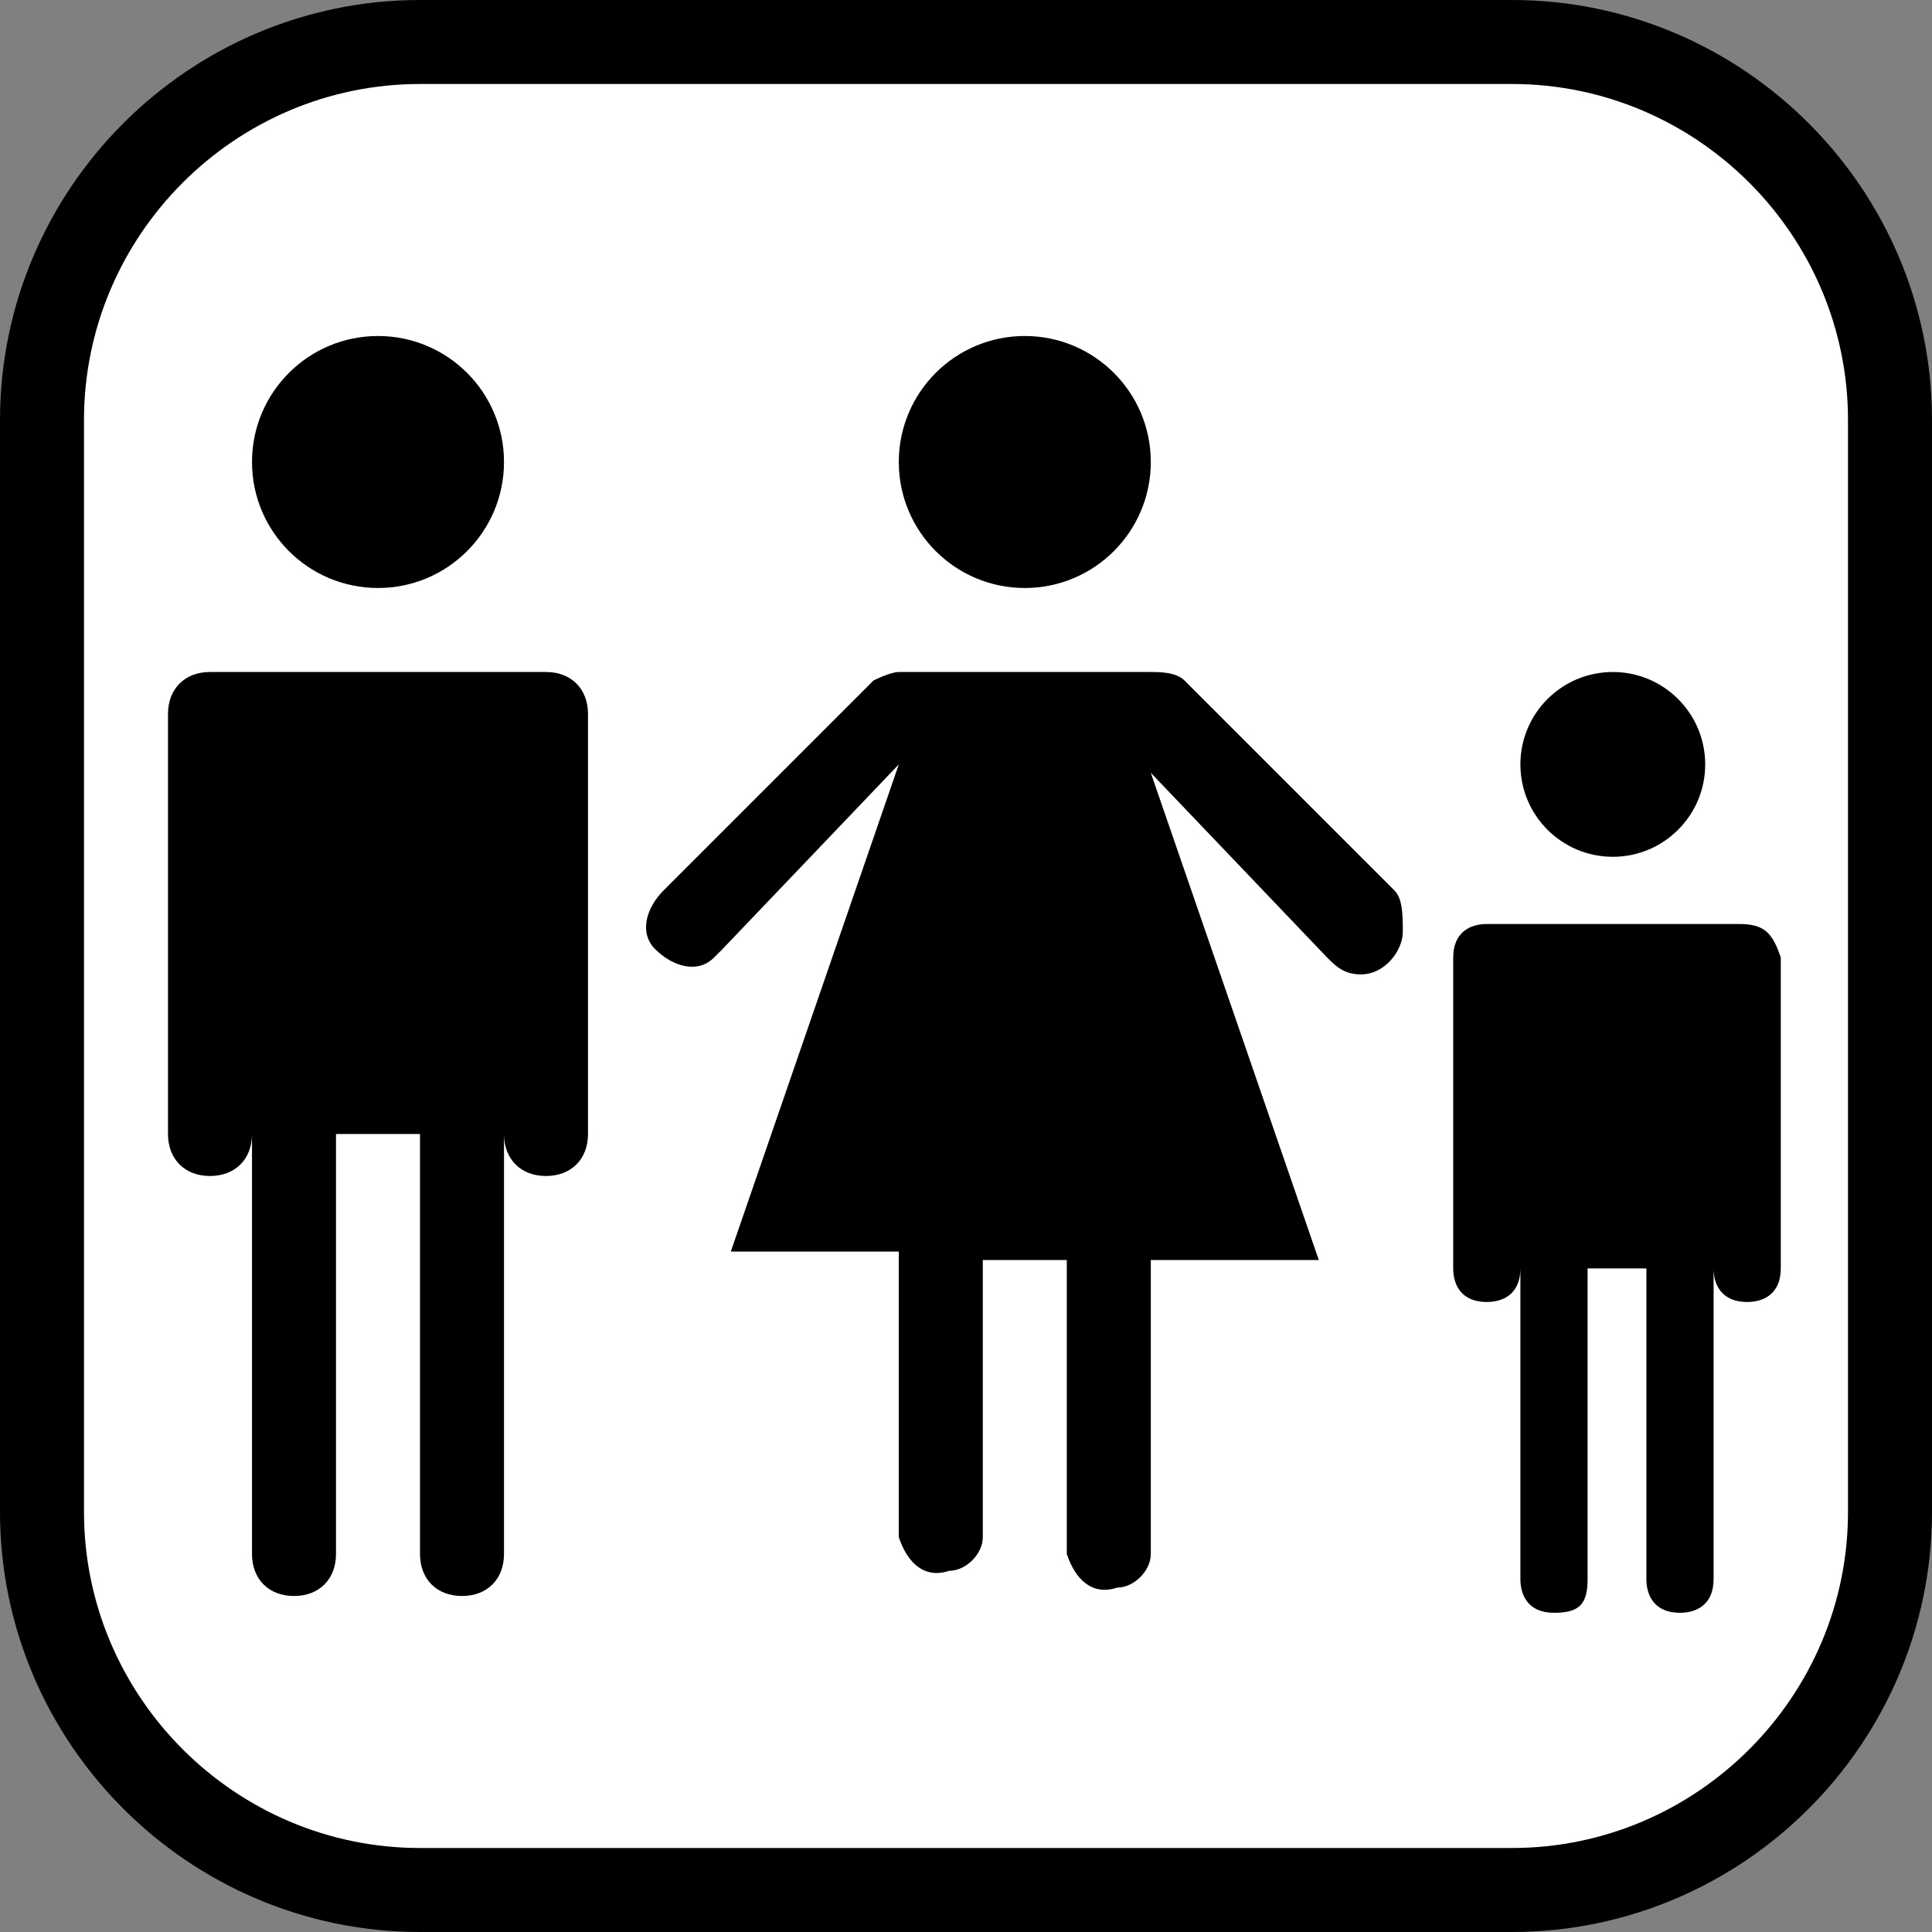<?xml version="1.0" encoding="utf-8"?>
<!-- Generator: Adobe Illustrator 24.0.0, SVG Export Plug-In . SVG Version: 6.00 Build 0)  -->
<svg version="1.1" id="Layer_1" xmlns="http://www.w3.org/2000/svg" xmlns:xlink="http://www.w3.org/1999/xlink" x="0px" y="0px"
	 width="23px" height="23px" viewBox="0 0 23 23" style="enable-background:new 0 0 23 23;" xml:space="preserve">
<rect x="0" y="0" width="23" height="23" fill="#808080" stroke="none"/>
<style type="text/css">
	.st0{fill:none;}
	.st1{stroke:#000000;stroke-width:2;stroke-linejoin:round;}
	.st2{fill:#FFFFFF;}
</style>
<title>toilet-15.svg</title>
<rect class="st0" width="23" height="23"/>
<path class="st1" d="M5,1h13c2.2,0,4,1.8,4,4v13c0,2.2-1.8,4-4,4H5c-2.2,0-4-1.8-4-4V5C1,2.8,2.8,1,5,1z"/>
<path class="st2" d="M5,1h13c2.2,0,4,1.8,4,4v13c0,2.2-1.8,4-4,4H5c-2.2,0-4-1.8-4-4V5C1,2.8,2.8,1,5,1z"/>
<circle cx="4.5" cy="5.5" r="1.5"/>
<circle cx="12.2" cy="5.5" r="1.5"/>
<path d="M16.6,10.6L16.6,10.6l-2.5-2.5l0,0C14,8,13.8,8,13.7,8h-3c-0.1,0-0.3,0.1-0.3,0.1l0,0l-2.5,2.5c-0.2,0.2-0.3,0.5-0.1,0.7
	c0.2,0.2,0.5,0.3,0.7,0.1l0.1-0.1l2.1-2.2l-2,5.8h2v3.3v0.1c0.1,0.3,0.3,0.5,0.6,0.4c0.2,0,0.4-0.2,0.4-0.4l0,0V15h1v3.5l0,0
	c0.1,0.3,0.3,0.5,0.6,0.4c0.2,0,0.4-0.2,0.4-0.4v-0.1V15h2l-2-5.8l2.1,2.2l0,0c0.1,0.1,0.2,0.2,0.4,0.2c0.3,0,0.5-0.3,0.5-0.5
	S16.7,10.7,16.6,10.6z"/>
<path d="M6.5,8h-4C2.2,8,2,8.2,2,8.5v5C2,13.8,2.2,14,2.5,14S3,13.8,3,13.5v5C3,18.8,3.2,19,3.5,19S4,18.8,4,18.5v-5h1v5
	C5,18.8,5.2,19,5.5,19S6,18.8,6,18.5v-5C6,13.8,6.2,14,6.5,14C6.8,14,7,13.8,7,13.5v-5C7,8.2,6.8,8,6.5,8z"/>
<circle cx="19.2" cy="9.1" r="1.1"/>
<path d="M20.7,11h-3c-0.2,0-0.4,0.1-0.4,0.4v3.7c0,0.2,0.1,0.4,0.4,0.4c0.2,0,0.4-0.1,0.4-0.4v3.7c0,0.2,0.1,0.4,0.4,0.4
	s0.4-0.1,0.4-0.4v-3.7h0.7v3.7c0,0.2,0.1,0.4,0.4,0.4c0.2,0,0.4-0.1,0.4-0.4v-3.7c0,0.2,0.1,0.4,0.4,0.4c0.2,0,0.4-0.1,0.4-0.4v-3.7
	C21.1,11.1,21,11,20.7,11z"/>
</svg>
